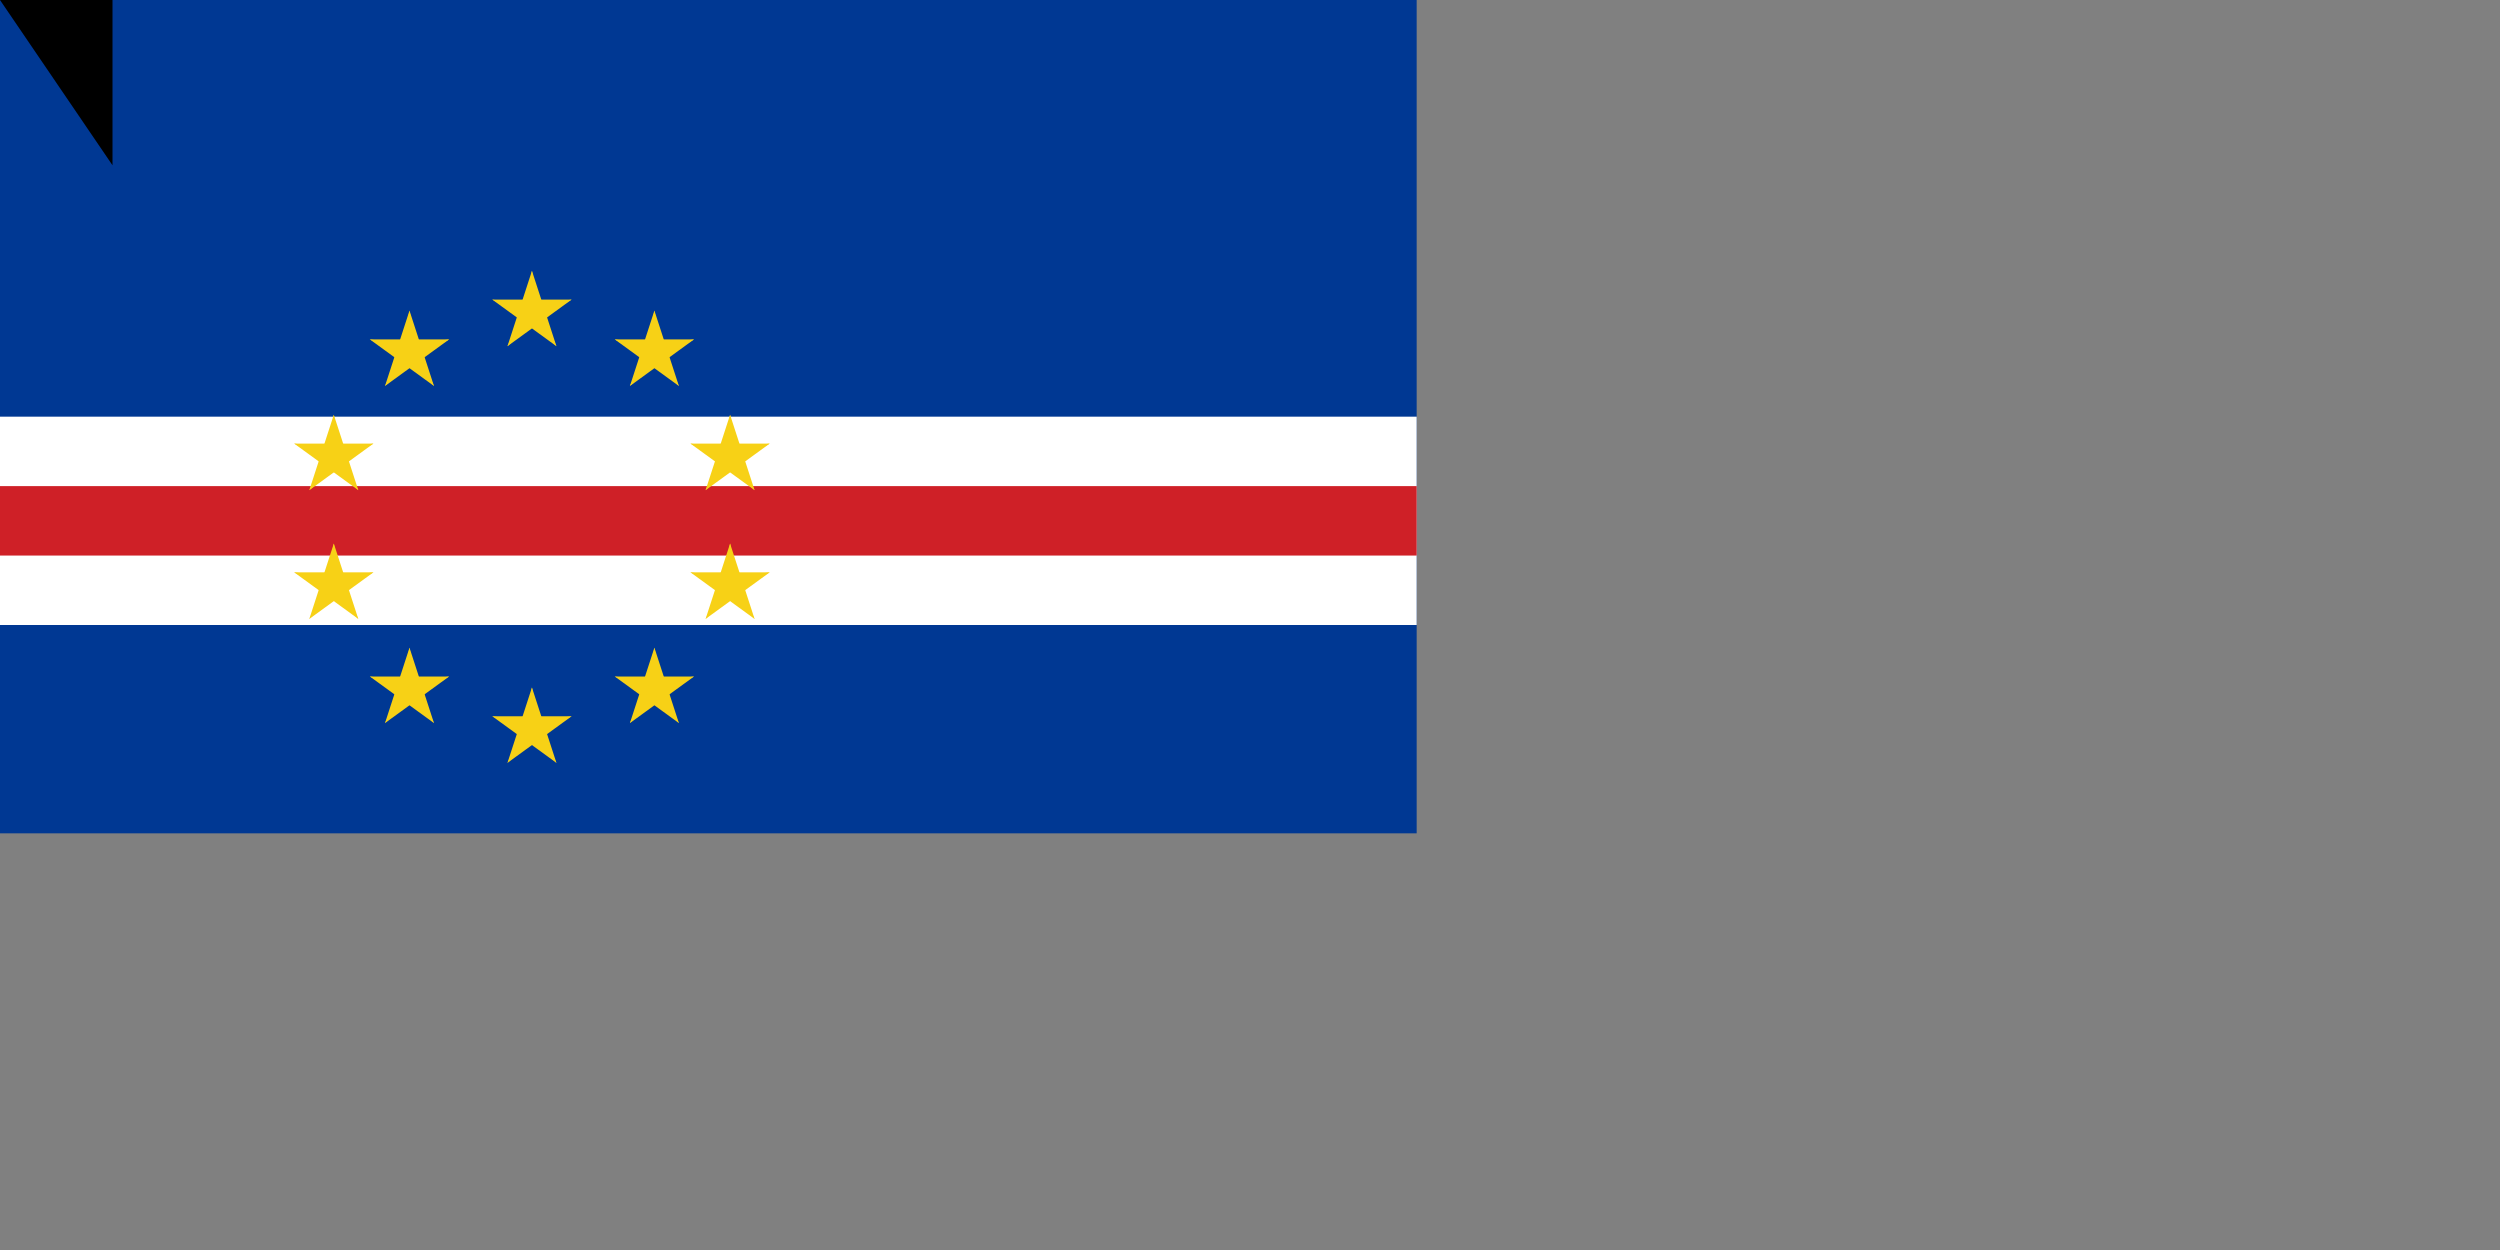 <svg xmlns="http://www.w3.org/2000/svg" xmlns:xlink="http://www.w3.org/1999/xlink" width="1800" height="900"><rect width="100%" height="100%" fill="#808080" stroke="none"/><path fill="#003893" d="M0 0h1020v600H0z"/><path fill="#fff" d="M0 300h1020v150H0z"/><path fill="#cf2027" d="M0 350h1020v50H0z"/><g fill="#f7d116" transform="matrix(2 0 0 2 383 375)"><g id="d"><g id="c" transform="translate(0 -75)"><g id="b"><path id="a" d="M0-15V0h8" transform="rotate(18 0 -15)"/><use xlink:href="#a" width="100%" height="100%" transform="scale(-1 1)"/></g><use xlink:href="#b" width="100%" height="100%" transform="rotate(72)"/><use xlink:href="#b" width="100%" height="100%" transform="rotate(144)"/><use xlink:href="#b" width="100%" height="100%" transform="rotate(-144)"/><use xlink:href="#b" width="100%" height="100%" transform="rotate(-72)"/></g><use xlink:href="#c" width="100%" height="100%" y="150"/></g><use xlink:href="#d" width="100%" height="100%" transform="rotate(72)"/><use xlink:href="#d" width="100%" height="100%" transform="rotate(144)"/><use xlink:href="#d" width="100%" height="100%" transform="rotate(-144)"/><use xlink:href="#d" width="100%" height="100%" transform="rotate(-72)"/></g><path id="path-b7491" d="m m0 81 m0 119 m0 65 m0 65 m0 65 m0 65 m0 65 m0 65 m0 65 m0 65 m0 65 m0 65 m0 65 m0 65 m0 65 m0 65 m0 65 m0 65 m0 65 m0 65 m0 78 m0 116 m0 83 m0 117 m0 57 m0 90 m0 75 m0 47 m0 89 m0 108 m0 85 m0 81 m0 50 m0 116 m0 113 m0 75 m0 105 m0 79 m0 113 m0 75 m0 86 m0 50 m0 83 m0 121 m0 54 m0 76 m0 103 m0 43 m0 104 m0 115 m0 71 m0 65 m0 68 m0 70 m0 101 m0 81 m0 48 m0 65 m0 101 m0 122 m0 97 m0 114 m0 119 m0 66 m0 69 m0 54 m0 81 m0 115 m0 80 m0 116 m0 102 m0 87 m0 113 m0 72 m0 57 m0 103 m0 69 m0 105 m0 83 m0 114 m0 75 m0 68 m0 57 m0 119 m0 56 m0 65 m0 61 m0 61"/>
</svg>